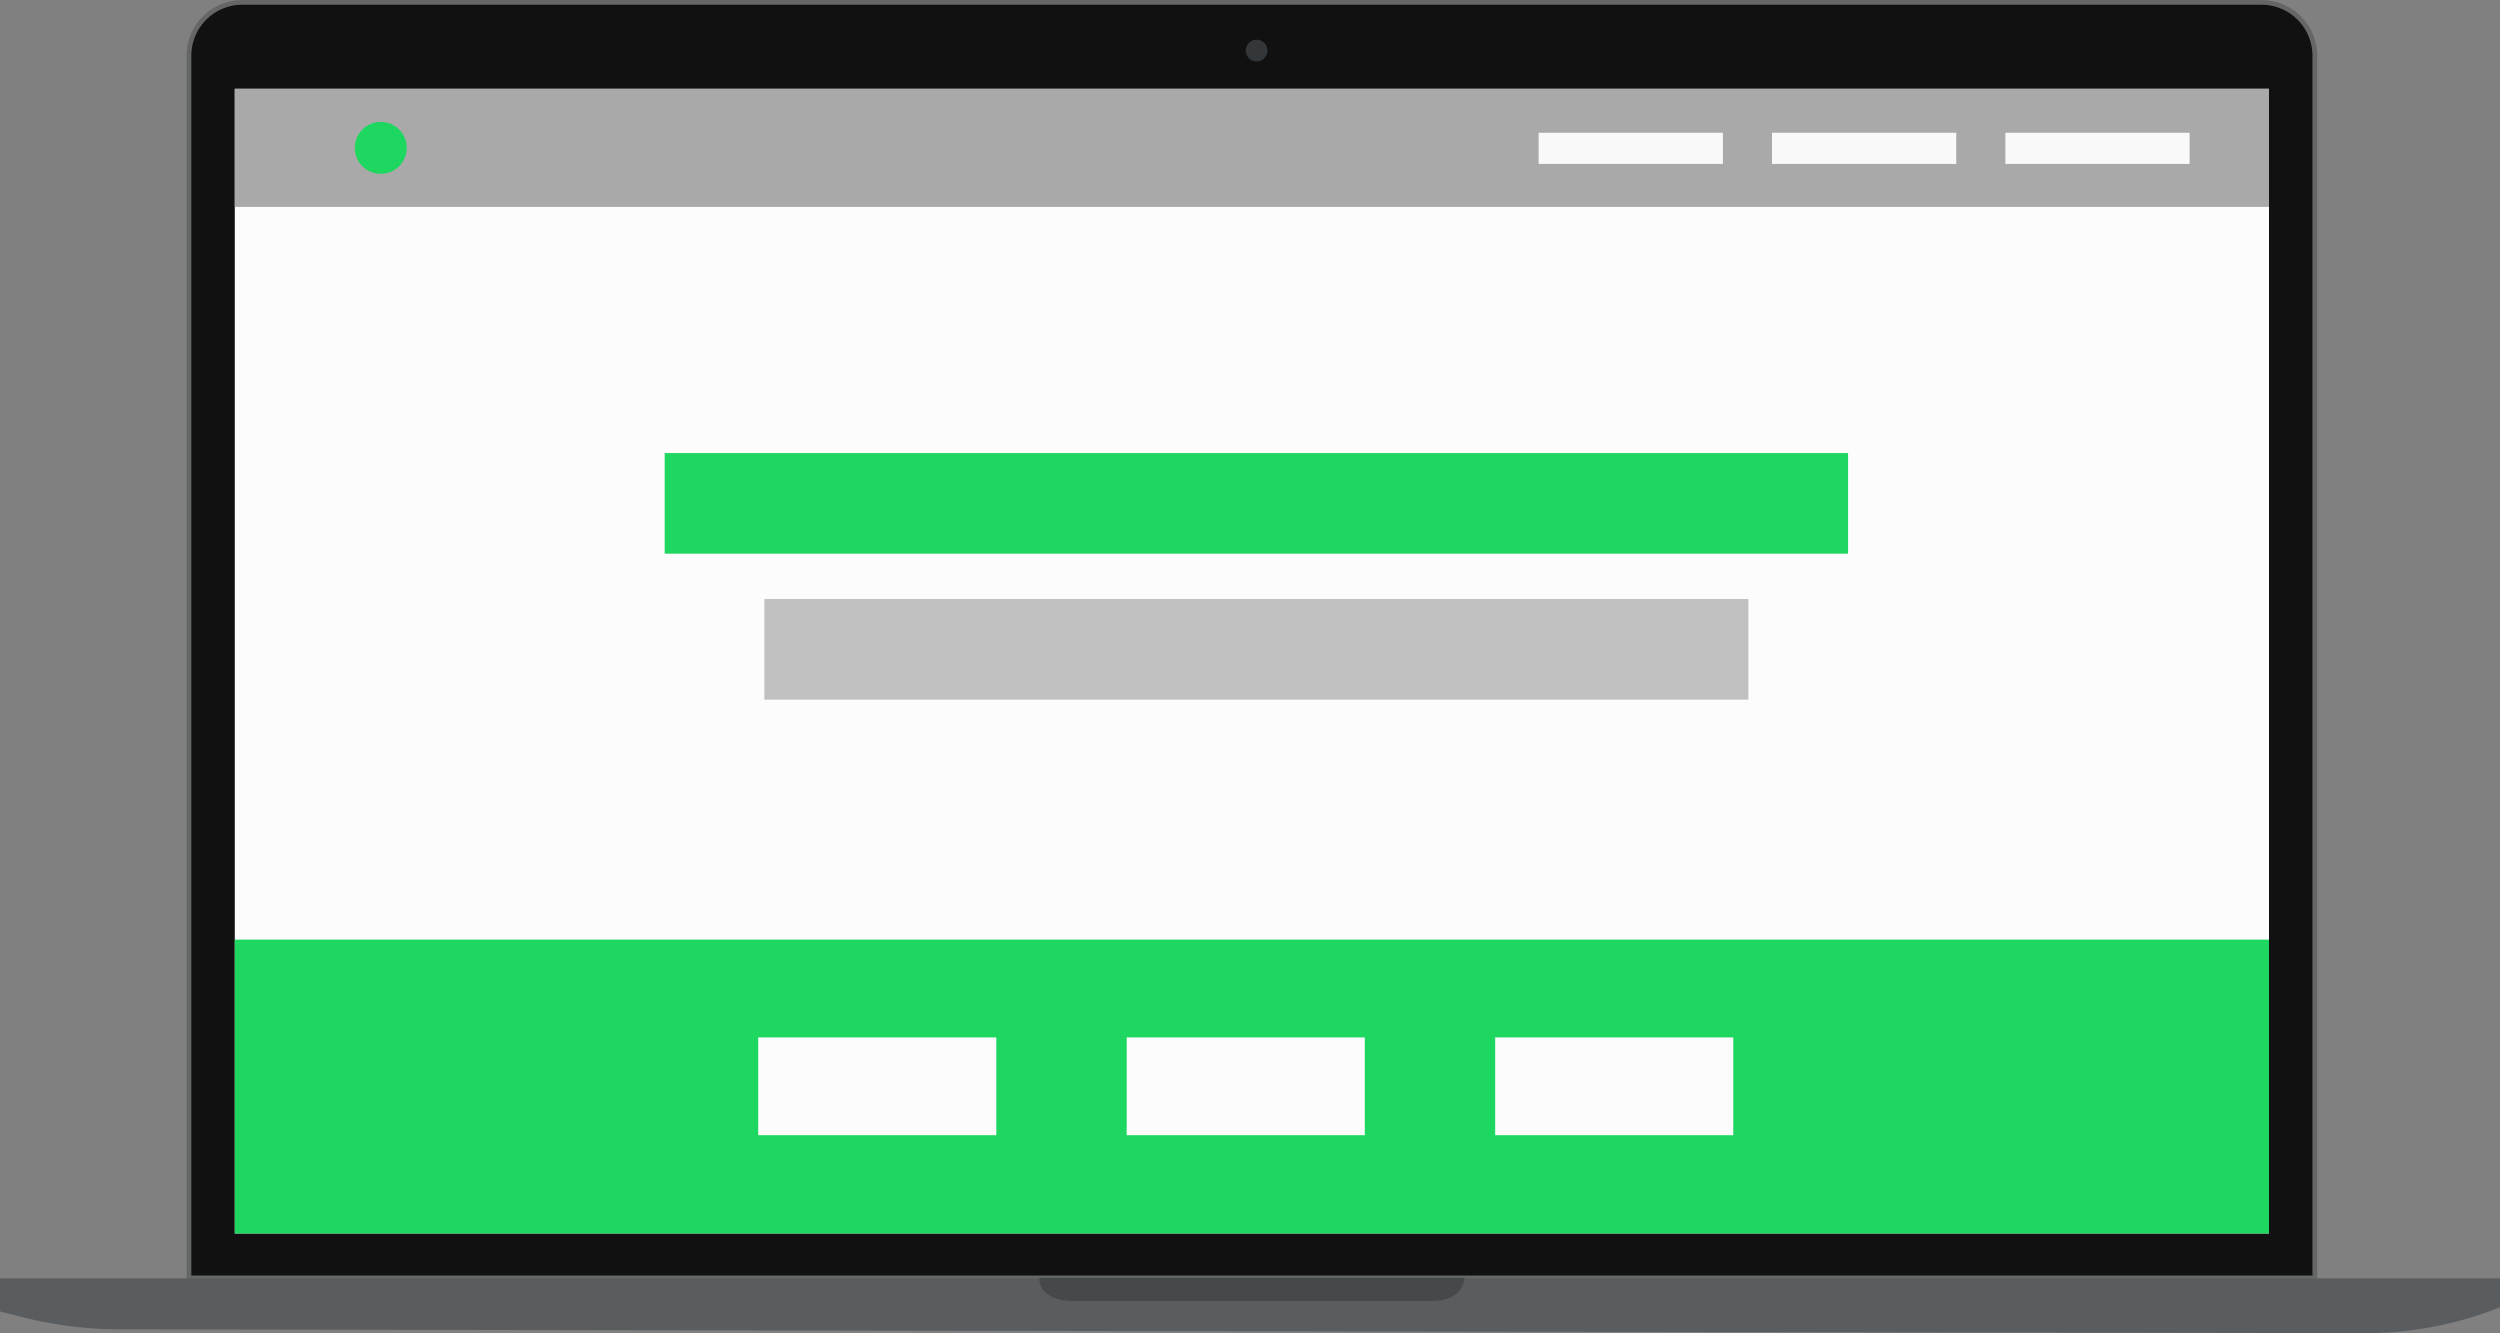 <svg xmlns="http://www.w3.org/2000/svg" viewBox="0 0 52.92 28.22"><rect x="0" y="0" width="52.92" height="28.22" fill="#808080" stroke="none"/><defs><style>.cls-1{fill:#111;stroke:#656666;stroke-miterlimit:10;stroke-width:0.1px;}.cls-2{fill:#fcfcfc;}.cls-3{fill:#34373a;}.cls-4{fill:#5a5d60;}.cls-5{fill:#45494c;}.cls-6{fill:#aaa9a9;}.cls-7{fill:#1ed760;}.cls-8{fill:#c1c1c1;}.cls-9{fill:#f9f9f9;}</style></defs><title>ordi</title><g id="Calque_2" data-name="Calque 2"><g id="Calque_1-2" data-name="Calque 1"><path class="cls-1" d="M49,27.05V1.18A1.13,1.13,0,0,0,47.87.05H5.13A1.13,1.13,0,0,0,4,1.18V27.05Z"/><rect class="cls-2" x="4.97" y="1.88" width="43.06" height="24.23"/><circle class="cls-3" cx="26.6" cy="1.07" r="0.23"/><path class="cls-4" d="M0,27.05v.71l.35.09a8.5,8.5,0,0,0,2.17.29L50,28.22a7.67,7.67,0,0,0,3-.58h0v-.58H0Z"/><path class="cls-5" d="M22,27.05h9s0,.49-.69.49H22.66S22,27.54,22,27.05Z"/><rect class="cls-6" x="4.97" y="1.88" width="43.06" height="2.5"/><rect class="cls-7" x="14.07" y="9.59" width="25.05" height="2.13"/><rect class="cls-8" x="16.18" y="12.68" width="20.83" height="2.13"/><rect class="cls-7" x="4.97" y="19.89" width="43.06" height="6.22"/><circle class="cls-7" cx="8.06" cy="3.13" r="0.55"/><rect class="cls-9" x="32.57" y="2.81" width="3.9" height="0.66"/><rect class="cls-9" x="37.51" y="2.81" width="3.9" height="0.66"/><rect class="cls-9" x="42.45" y="2.81" width="3.9" height="0.66"/><rect class="cls-2" x="16.05" y="21.96" width="5.04" height="2.07"/><rect class="cls-2" x="23.85" y="21.96" width="5.04" height="2.07"/><rect class="cls-2" x="31.65" y="21.96" width="5.04" height="2.07"/></g></g></svg>